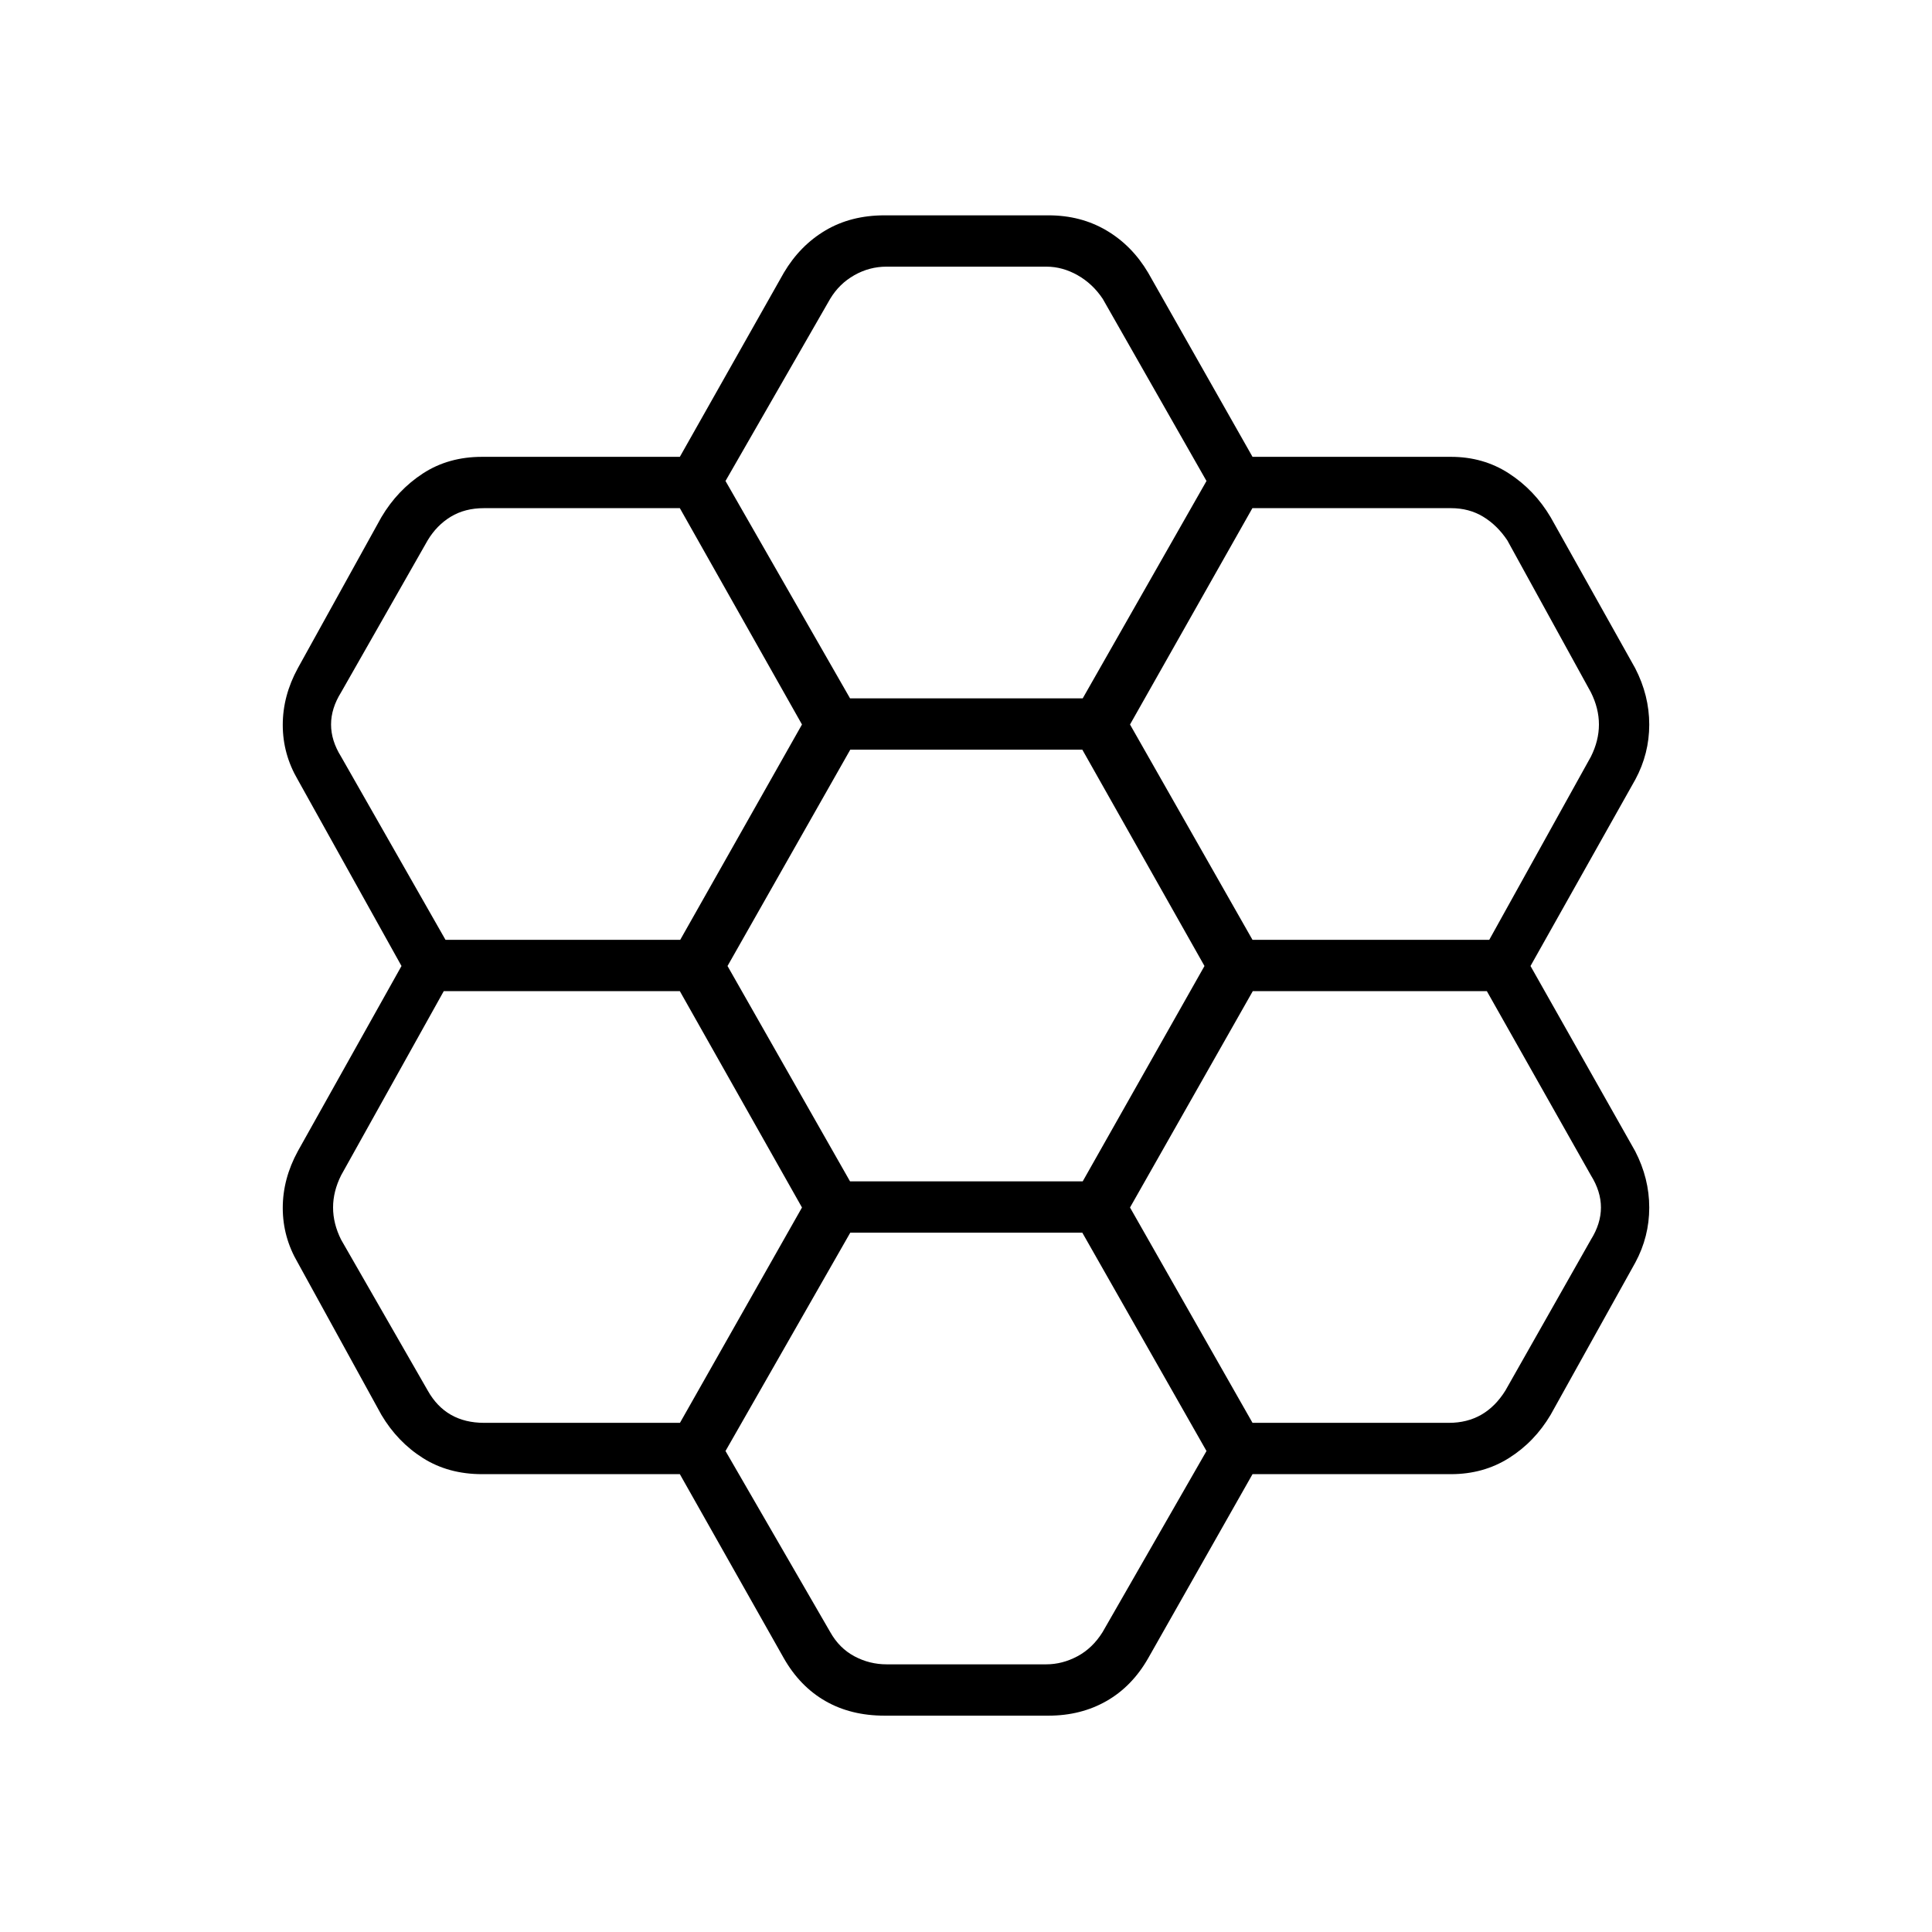 <svg xmlns="http://www.w3.org/2000/svg" height="24" viewBox="0 -960 960 960" width="24"><path d="M337.81-227.5H239.5q-16.69 0-29.35-8-12.65-8-20.65-21.5L148-332.5q-7.5-12.8-7.5-27.27 0-14.48 7.5-28.23l51.5-92-51.5-92.5q-7.5-12.8-7.5-27.28 0-14.47 7.5-28.22l41.5-75q8-13.5 20.65-21.75Q222.81-733 239.5-733h98.31l51.69-91.5q8-13.5 20.65-21 12.66-7.5 29.35-7.5H521q16.07 0 28.78 7.5 12.72 7.5 20.72 21l51.87 91.5H721q16.07 0 28.78 8.25Q762.5-716.5 770.5-703l42 75q7 13.55 7 28.03 0 14.47-6.9 27.29L760.5-480l52 92q7 13.55 7 28.02 0 14.48-6.9 27.3L770.5-257q-8 13.5-20.72 21.5-12.71 8-28.78 8h-98.63L570.5-136q-8 14-20.72 21.25-12.71 7.25-28.78 7.25h-81.5q-16.69 0-29.35-7.25Q397.5-122 389.5-136l-51.69-91.5ZM622.36-493H740l50.5-91q4-8 4-16t-4-16l-41.52-75.5q-5-7.5-12-11.75t-16-4.25h-98.67L561.5-600l60.86 107ZM422.37-373H538l60.5-107-60.7-107.5H422.5l-61 107.5 60.87 107Zm.01-240H538l61.5-108-51.55-90.5q-5-7.5-12.5-11.75t-15.5-4.25H440.5q-8.5 0-16 4.25t-12 11.75l-52 90.5 61.88 108Zm-23.88 13-60.69-107.5H240.5q-9.5 0-16.5 4.25t-11.5 11.75l-43 75.5q-5 8-5 16t5 16l51.87 91H338l60.5-107Zm0 240-60.69-107.5H220.5l-51 91.5q-4 8-4 16t4 16l43.06 75q4.5 8 11.5 12t16.5 4h97.31l60.63-107Zm24 12.5-62 108.5 52.05 90q4.5 8 12 12t16 4h79.31q8 0 15.5-4t12.5-12l51.64-90-61.71-108.5H422.5ZM622.37-253H720q9 0 16-4t12-12l42.5-75q5-8 5-16t-5-16l-51.69-91.5H622.5l-61 107.5 60.87 107Z"/></svg>